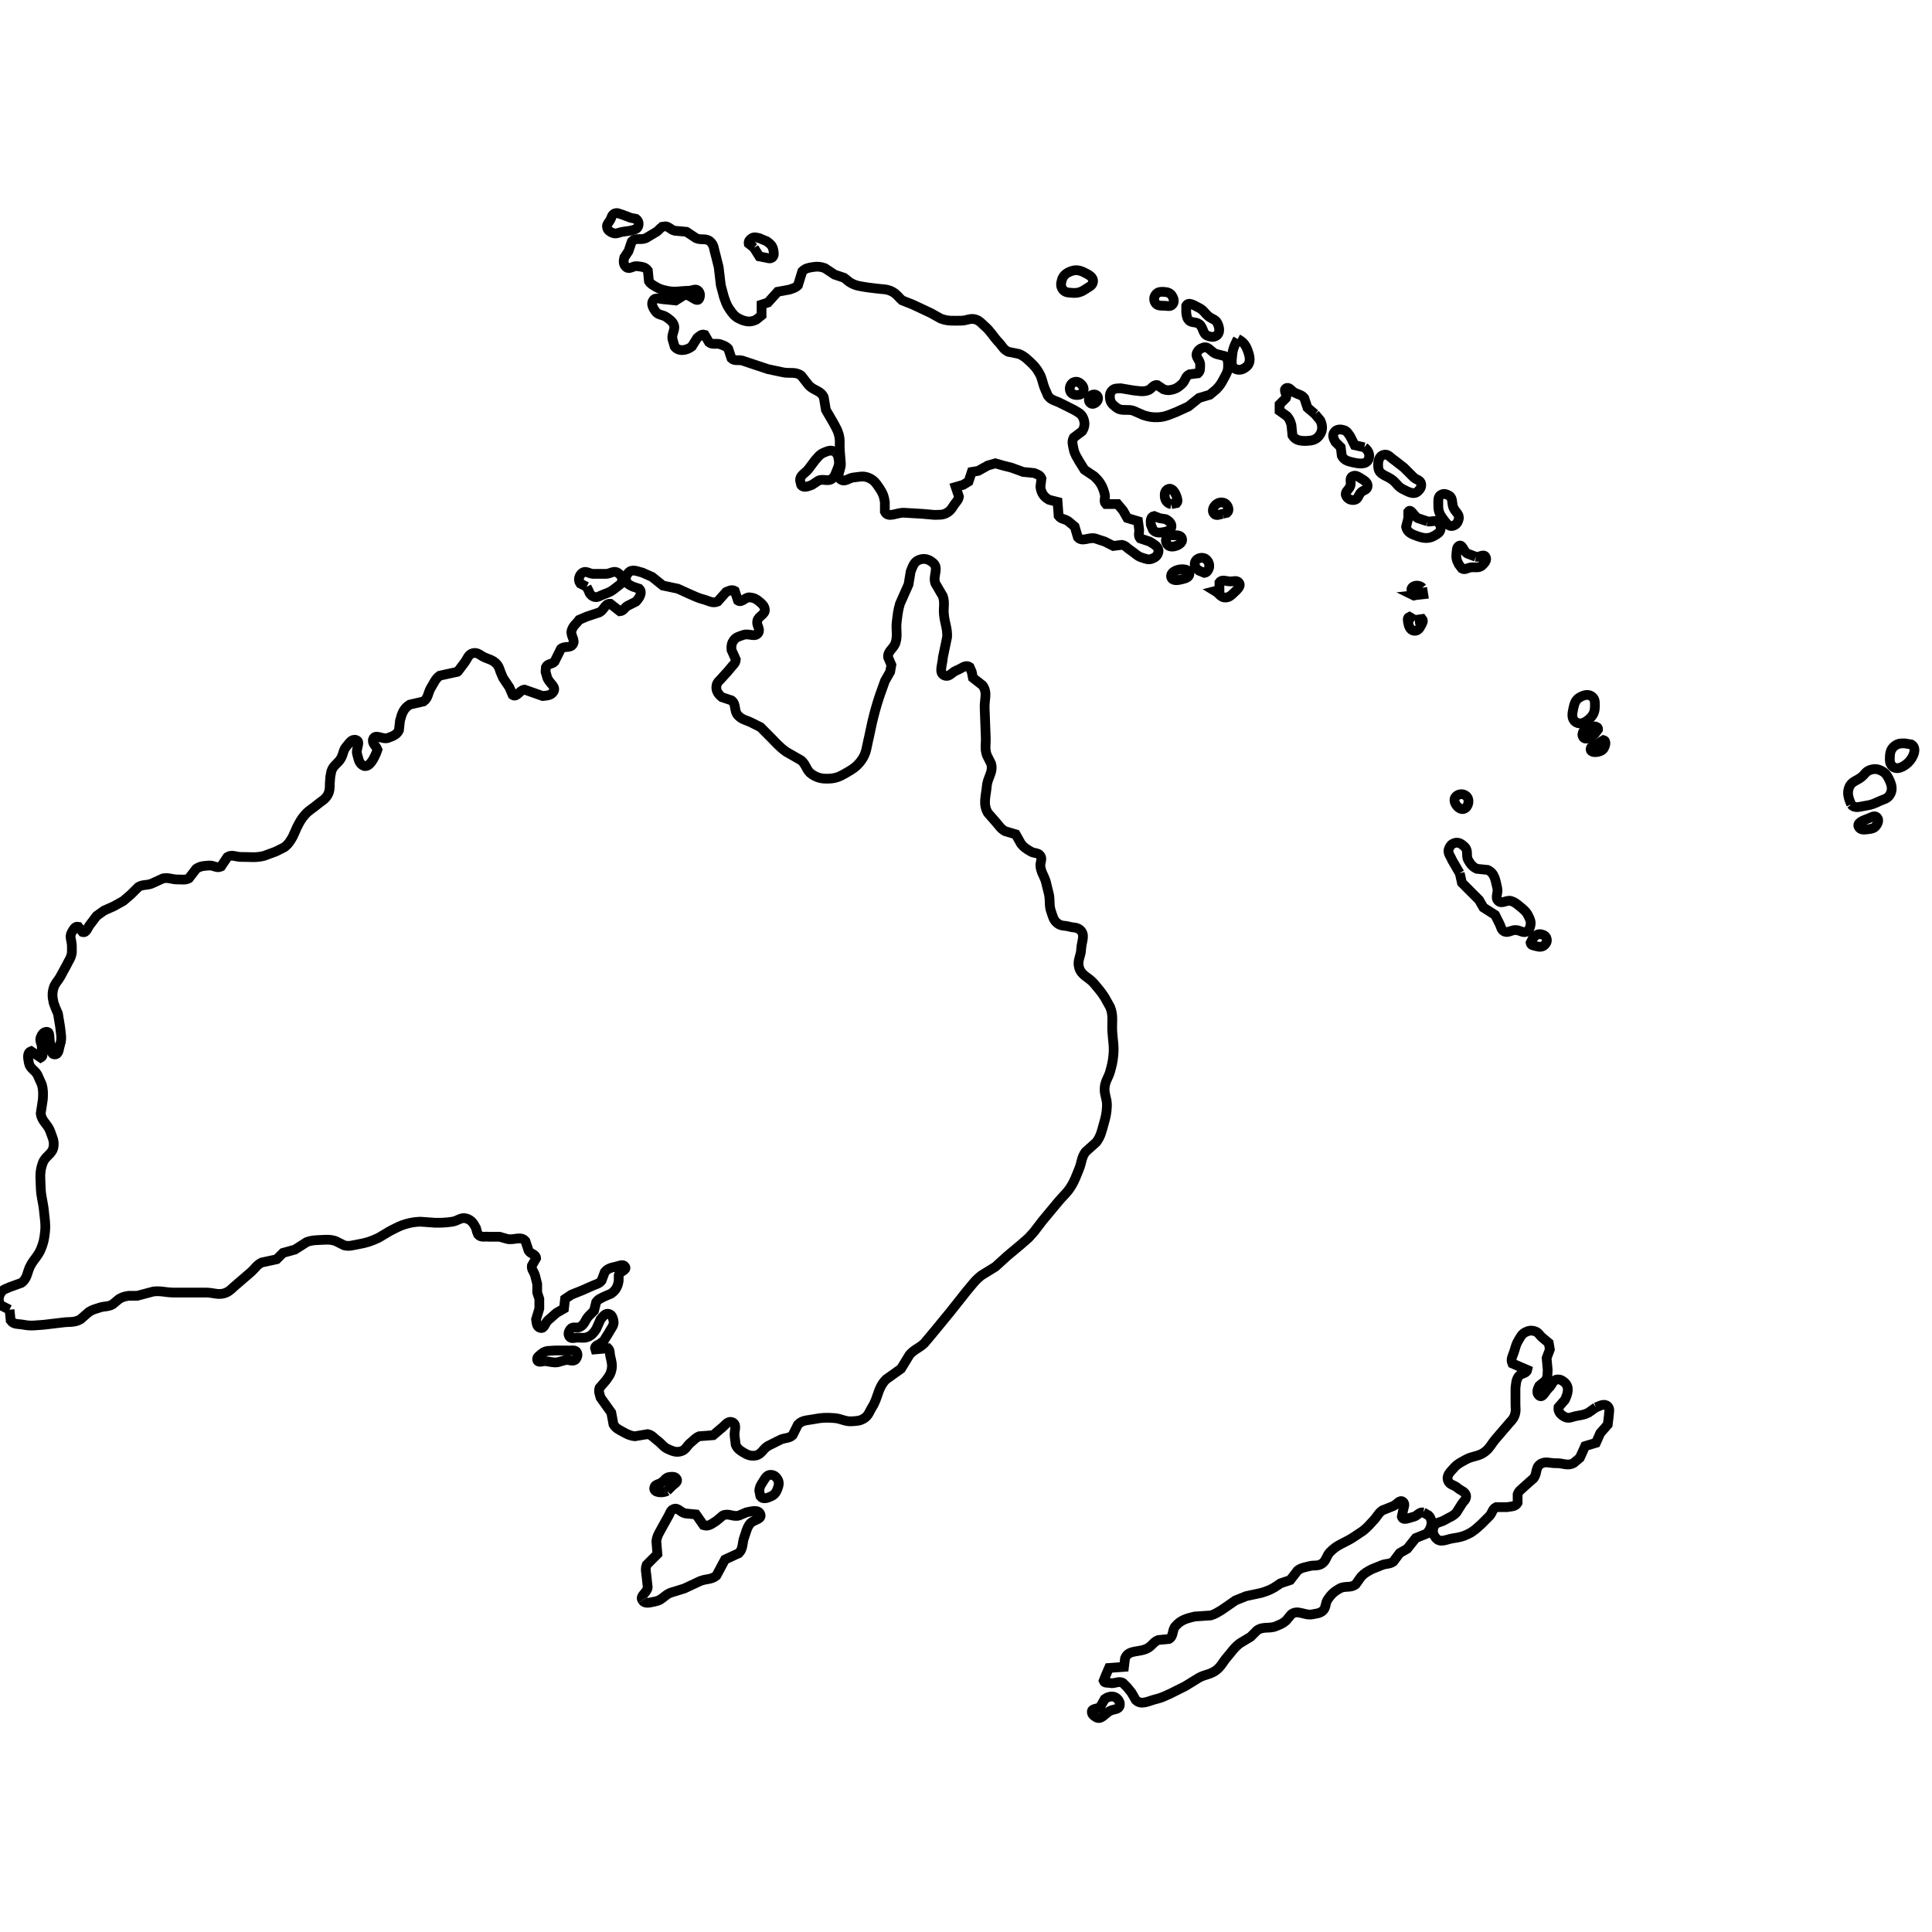 <svg xmlns="http://www.w3.org/2000/svg" xmlns:xlink="http://www.w3.org/1999/xlink" width="50" height="50" viewBox="0 0 50 50" overflow="visible" enable-background="new 0 0 631.104 323.379"><defs><radialGradient xlink:href="#a" gradientUnits="userSpaceOnUse" gradientTransform="matrix(.71 0 0 .701 38.52 16.246)" spreadMethod="reflect" cx="121.106" cy="66.073" fx="121.106" fy="66.073" r="37.83"/><linearGradient id="a"><stop offset="0" stop-color="#0ff"/><stop offset="1" stop-color="#07f"/></linearGradient><radialGradient xlink:href="#b" gradientUnits="userSpaceOnUse" gradientTransform="matrix(.914 -.152 .159 .955 2.591 -.287)" spreadMethod="pad" cx="120.078" cy="76.821" fx="120.078" fy="76.821" r="37.83"/><linearGradient id="b"><stop offset="0" stop-color="#0ff" stop-opacity=".259"/><stop offset=".527" stop-color="#00efff" stop-opacity=".467"/><stop offset=".625" stop-color="#00d2ff" stop-opacity=".643"/><stop offset="1" stop-color="#00458a"/></linearGradient><radialGradient xlink:href="#c" gradientUnits="userSpaceOnUse" gradientTransform="matrix(1.304 1.116 -.917 .448 3.407 -100.267)" cx="112.212" cy="43.835" fx="112.212" fy="43.835" r="37.83"/><linearGradient id="c"><stop offset="0" stop-color="#fff"/><stop offset="1" stop-color="#fff" stop-opacity="0"/></linearGradient><radialGradient r="37.83" fy="43.835" fx="112.212" cy="43.835" cx="112.212" gradientTransform="matrix(1.304 1.116 -.917 .448 3.407 -100.267)" gradientUnits="userSpaceOnUse" xlink:href="#c"/><radialGradient xlink:href="#a" gradientUnits="userSpaceOnUse" gradientTransform="matrix(.71 0 0 .701 38.52 16.246)" spreadMethod="reflect" cx="121.106" cy="66.073" fx="121.106" fy="66.073" r="37.83"/><radialGradient xlink:href="#b" gradientUnits="userSpaceOnUse" gradientTransform="matrix(.914 -.152 .159 .955 2.591 -.287)" spreadMethod="pad" cx="120.078" cy="76.821" fx="120.078" fy="76.821" r="37.83"/><radialGradient xlink:href="#c" gradientUnits="userSpaceOnUse" gradientTransform="matrix(1.304 1.116 -.917 .448 3.407 -100.267)" cx="112.212" cy="43.835" fx="112.212" fy="43.835" r="37.83"/><radialGradient xlink:href="#a" gradientUnits="userSpaceOnUse" gradientTransform="matrix(.71 0 0 .701 38.52 16.246)" spreadMethod="reflect" cx="121.106" cy="66.073" fx="121.106" fy="66.073" r="37.83"/><radialGradient xlink:href="#b" gradientUnits="userSpaceOnUse" gradientTransform="matrix(.914 -.152 .159 .955 2.591 -.287)" spreadMethod="pad" cx="120.078" cy="76.821" fx="120.078" fy="76.821" r="37.83"/><radialGradient xlink:href="#c" gradientUnits="userSpaceOnUse" gradientTransform="matrix(1.304 1.116 -.917 .448 3.407 -100.267)" cx="112.212" cy="43.835" fx="112.212" fy="43.835" r="37.83"/><radialGradient xlink:href="#a" gradientUnits="userSpaceOnUse" gradientTransform="matrix(.71 0 0 .701 38.52 16.246)" spreadMethod="reflect" cx="121.106" cy="66.073" fx="121.106" fy="66.073" r="37.83"/><radialGradient xlink:href="#b" gradientUnits="userSpaceOnUse" gradientTransform="matrix(.914 -.152 .159 .955 2.591 -.287)" spreadMethod="pad" cx="120.078" cy="76.821" fx="120.078" fy="76.821" r="37.83"/><radialGradient xlink:href="#c" gradientUnits="userSpaceOnUse" gradientTransform="matrix(1.304 1.116 -.917 .448 3.407 -100.267)" cx="112.212" cy="43.835" fx="112.212" fy="43.835" r="37.83"/><radialGradient xlink:href="#a" gradientUnits="userSpaceOnUse" gradientTransform="matrix(.71 0 0 .701 38.52 16.246)" spreadMethod="reflect" cx="121.106" cy="66.073" fx="121.106" fy="66.073" r="37.83"/><radialGradient xlink:href="#b" gradientUnits="userSpaceOnUse" gradientTransform="matrix(.914 -.152 .159 .955 2.591 -.287)" spreadMethod="pad" cx="120.078" cy="76.821" fx="120.078" fy="76.821" r="37.83"/><radialGradient xlink:href="#c" gradientUnits="userSpaceOnUse" gradientTransform="matrix(1.304 1.116 -.917 .448 3.407 -100.267)" cx="112.212" cy="43.835" fx="112.212" fy="43.835" r="37.83"/><radialGradient xlink:href="#a" gradientUnits="userSpaceOnUse" gradientTransform="matrix(.71 0 0 .701 38.52 16.246)" spreadMethod="reflect" cx="121.106" cy="66.073" fx="121.106" fy="66.073" r="37.83"/><radialGradient xlink:href="#b" gradientUnits="userSpaceOnUse" gradientTransform="matrix(.914 -.152 .159 .955 2.591 -.287)" spreadMethod="pad" cx="120.078" cy="76.821" fx="120.078" fy="76.821" r="37.83"/><radialGradient xlink:href="#c" gradientUnits="userSpaceOnUse" gradientTransform="matrix(1.304 1.116 -.917 .448 3.407 -100.267)" cx="112.212" cy="43.835" fx="112.212" fy="43.835" r="37.83"/><radialGradient xlink:href="#a" gradientUnits="userSpaceOnUse" gradientTransform="matrix(.71 0 0 .701 38.52 16.246)" spreadMethod="reflect" cx="121.106" cy="66.073" fx="121.106" fy="66.073" r="37.83"/><radialGradient xlink:href="#b" gradientUnits="userSpaceOnUse" gradientTransform="matrix(.914 -.152 .159 .955 2.591 -.287)" spreadMethod="pad" cx="120.078" cy="76.821" fx="120.078" fy="76.821" r="37.83"/><radialGradient xlink:href="#c" gradientUnits="userSpaceOnUse" gradientTransform="matrix(1.304 1.116 -.917 .448 3.407 -100.267)" cx="112.212" cy="43.835" fx="112.212" fy="43.835" r="37.83"/></defs><g stroke="#000" stroke-width=".252" fill="none"><path d="M37.889 20.932c.123-.047.157-.249.055-.333-.083-.07-.209-.058-.277.027-.092.115.085.358.222.306"/><path d="M39.749 24.485c.084.023.159.032.223-.028.049-.047.074-.101.054-.166-.019-.067-.07-.096-.138-.111-.094-.021-.161.035-.223.111l-.055.111c.01.062.078.066.139.083"/><path d="M37.778 22.597l.056.249.194.195.25.25.111.194.305.195.111.222c.042.077.038.146.111.195.1.065.186-.028.306-.028.119 0 .212.102.306.028.056-.045.073-.094.083-.167.013-.088-.017-.141-.055-.222-.056-.118-.122-.167-.223-.25-.079-.064-.124-.107-.222-.139-.123-.04-.237.088-.333 0-.096-.088.002-.206-.028-.333-.049-.202-.061-.387-.25-.473l-.278-.028c-.111-.05-.16-.116-.223-.222-.067-.115.009-.235-.082-.333-.08-.085-.168-.149-.279-.111-.072.026-.108.068-.138.139-.048.114.036.191.082.305l.194.334"/><path d="M.248 33.895l.028.278c.077.113.199.085.334.111.202.04.322.012.528 0l.471-.056c.185-.027.309.009.472-.083l.222-.194c.099-.061.167-.075.278-.111.127-.042.216-.016.333-.083l.167-.139c.089-.052.148-.068.249-.083h.222l.416-.111c.195-.023.305.022.5.027h.86c.206 0 .339.083.527 0 .113-.05.154-.117.25-.194l.388-.334c.109-.096.148-.183.278-.249l.388-.084.167-.166.305-.084.305-.194c.133-.051.219-.049.361-.056.151-.007.245-.019.388.028l.222.111c.137.035.222-.004.362-.027.212-.036.332-.076.527-.167l.268-.16.064-.035c.148-.074.23-.123.388-.167.138-.038.219-.049.361-.056l.388.028c.174.001.273-.002.444-.028.143-.022.223-.125.361-.083.132.04.187.128.25.249l.023.091.032.077c.073.084.168.044.278.056h.278l.194.056c.18.042.351-.086.473.055l.083.25c.056.092.188.087.194.194l-.111.195c-.014.101.055.151.083.249l.056.222v.222l.055.166v.25l-.084.278c.011.096.017.2.112.222.105.026.115-.121.194-.194l.222-.195.194-.111.028-.25.166-.111.278-.111.25-.111c.1-.049.18-.052.25-.139l.083-.222c.075-.094.16-.114.278-.139.094-.02.197-.082.249 0 .059.092-.143.116-.166.222v.139c-.021.149-.073.246-.195.334l-.193.083c-.082.045-.142.061-.195.139l-.055.222-.139.139c-.094.102-.1.212-.221.278-.088.047-.189-.024-.25.056-.047.061-.07.13-.028.194.049.073.135.026.223.028.109.003.179.019.277-.028.096-.046.134-.106.195-.194l.111-.25c.068-.077.127-.173.222-.139.074.026.094.091.112.167.03.123-.055.192-.112.305l-.138.222-.096.073c-.077.042-.154.071-.126.149l.334-.028c.055.057.039.118.055.195.032.148.067.242.027.388-.028.107-.074.158-.138.249l-.167.194c-.028.094.001.156.028.25l.277.388.057.306c.062.106.142.134.249.195.111.061.179.098.305.111l.333-.055c.115.026.155.097.25.167.112.081.151.166.278.222.12.053.206.092.332.055.126-.036.149-.14.25-.222.085-.068.122-.125.223-.167l.36-.027.195-.166c.111-.079.181-.223.306-.166.129.058.036.219.055.36l.028.222c.043.098.103.139.194.195.106.064.184.098.306.083.162-.02.195-.165.333-.249l.334-.167c.116-.049.212-.026.305-.111l.139-.278c.121-.121.249-.105.417-.139.201-.04.321-.043.527-.027.176.013.268.094.445.083.133-.008.222-.007.333-.083.109-.075.124-.167.194-.278.169-.265.141-.496.362-.722l.389-.278.221-.361c.121-.139.24-.167.37-.288l.018-.017.278-.333.388-.473.417-.527c.146-.168.214-.28.389-.417l.36-.222.306-.278.333-.278.222-.194.143-.16.218-.285.416-.5c.118-.141.205-.206.306-.36.111-.171.143-.285.222-.473.071-.17.057-.294.166-.444l.278-.249c.12-.158.139-.281.194-.472.052-.18.077-.285.084-.472.007-.197-.083-.306-.056-.5.022-.16.095-.233.139-.389.044-.16.067-.251.083-.417.024-.237-.012-.372-.027-.61-.016-.244.034-.4-.05-.625l-.006-.014-.139-.25c-.095-.15-.164-.225-.278-.361-.143-.17-.329-.202-.388-.416-.051-.179.049-.287.055-.473.007-.195.119-.371-.028-.499-.085-.075-.169-.052-.277-.083-.118-.035-.208-.009-.305-.084-.108-.082-.122-.177-.167-.305-.058-.165-.023-.273-.056-.445l-.082-.333c-.047-.155-.118-.229-.139-.389-.015-.107.059-.187 0-.277-.059-.089-.158-.057-.25-.112-.106-.062-.171-.1-.249-.195l-.14-.249-.277-.083c-.121-.068-.157-.149-.249-.249l-.195-.222c-.134-.235-.051-.424-.028-.694l.009-.063c.038-.193.16-.318.102-.52l-.111-.221c-.059-.176-.018-.288-.028-.473l-.027-.722c-.016-.238.087-.419-.056-.61l-.249-.195-.031-.156-.053-.121c-.111-.076-.207.039-.333.083l-.073.038c-.078.055-.134.129-.232.101-.059-.017-.085-.054-.095-.101-.02-.099.035-.247.04-.372l.11-.527c.01-.229-.061-.354-.083-.583-.018-.183.03-.297-.027-.472l-.195-.334c-.071-.194.1-.391-.055-.527-.109-.095-.225-.133-.361-.083-.139.051-.167.169-.223.306l-.055.333-.222.5c-.053.18-.061.286-.084.472-.024.205.029.33-.027.527-.046.163-.215.221-.195.388l.084.195-.031.177-.136.24-.139.388c-.087.267-.129.421-.194.694l-.083.388c-.06.232-.053.39-.194.583-.109.149-.202.213-.361.306-.168.098-.277.16-.473.167-.178.007-.295-.013-.444-.111-.148-.097-.143-.245-.278-.361l-.388-.222c-.194-.138-.275-.25-.445-.416l-.221-.222-.222-.111c-.142-.073-.252-.077-.361-.194-.112-.121-.035-.29-.167-.388l-.249-.083c-.101-.082-.164-.177-.139-.305.019-.092.081-.122.139-.195l.143-.156.079-.094c.06-.082.129-.12.139-.221l-.112-.25c-.009-.099-.002-.169.056-.25.064-.091.146-.101.249-.139.144-.053.308.074.389-.056.062-.102-.053-.188-.028-.305.031-.139.218-.166.195-.306-.015-.092-.068-.134-.139-.195-.08-.069-.143-.1-.249-.111-.123-.012-.202.151-.306.082l-.083-.249c-.077-.042-.142-.007-.223.028l-.222.249c-.132.052-.223-.019-.361-.056-.146-.038-.222-.08-.361-.139l-.305-.139-.389-.082-.277-.223-.25-.111c-.137-.033-.267-.104-.362 0-.059.066-.084.137-.056.222.028.08.092.099.167.139l.166.055c.095.094.008.236-.084.334l-.221.111c-.08.048-.101.131-.195.139l-.249-.195c-.138-.006-.155.156-.278.222l-.333.111-.194.083c-.077.108-.159.151-.195.278-.038.135.11.245.028.361-.073.104-.209.029-.305.111l-.166.334c-.072.072-.179.046-.222.139l-.01.121.037.129c.036.161.255.249.167.388-.063.099-.162.098-.278.111l-.472-.166c-.129.016-.197.212-.305.139l-.083-.194-.167-.25-.066-.156c-.027-.084-.049-.162-.129-.232-.09-.08-.167-.091-.278-.139-.115-.05-.181-.141-.304-.111-.127.031-.141.149-.223.25l-.167.222-.013.01-.459.101c-.118.087-.143.181-.222.306-.085.134-.066.266-.194.36l-.361.083c-.16.102-.202.233-.25.416l-.027.249c-.06.118-.155.148-.278.195-.143.054-.332-.113-.388.028-.044.108.067.169.111.277 0 0-.165.505-.361.416-.124-.056-.128-.176-.167-.305-.04-.135.108-.32-.028-.361-.112-.034-.172.079-.249.167-.087.098-.074.192-.139.305-.081.141-.2.179-.249.334l-.028.139-.014.187c0 .108.002.205-.068.313-.071.109-.151.136-.249.221-.129.111-.223.149-.334.278-.092.108-.129.181-.194.306l-.111.249c-.07.12-.111.195-.222.278l-.222.111-.305.112c-.221.054-.355.024-.583.027-.141.003-.241-.073-.36 0l-.167.249c-.108.052-.187-.035-.306-.027-.133.009-.221.009-.334.083l-.193.25c-.097.05-.169.025-.278.028-.152.005-.24-.058-.389-.028l-.305.139c-.127.045-.219.014-.333.083l-.195.194-.195.167-.249.139-.25.111-.193.139-.168.222c-.069.081-.091.225-.194.195l-.112-.139c-.082-.017-.122.066-.166.139-.074.12 0 .22 0 .361v.167c-.017.139-.078.206-.139.333l-.166.305c-.063.11-.13.158-.167.278-.043.145-.032.241 0 .389l.046.125.066.153.055.334c.017.183.057.297 0 .472-.035.106-.028.252-.139.249-.117-.002-.069-.168-.112-.277-.045-.118.014-.325-.111-.306-.076.012-.109.068-.139.14-.038.09.026.151.027.249.002.109.068.225-.027.278l-.25-.166c-.113.044-.077.186-.056.305.027.145.151.177.222.305l.111.249c.042.146.035.237.028.388l-.055.361c.021.207.181.275.249.472.05.146.106.235.083.388-.026.194-.207.235-.277.417-.09.233-.062.388-.055.639.006.24.061.371.084.611.019.208.049.332.028.534l-.002.021c-.02.177-.04.28-.111.444-.072.166-.159.233-.25.389-.106.179-.08.35-.249.472l-.306.111c-.092.046-.167.053-.223.139-.069.11-.078.229 0 .333l.221.111"/><path d="M15.182 15.186l.056.111c.019.067.05.107.112.139.097.052.173-.019.278-.056.129-.045.202-.078.306-.167.075-.065.161-.094.166-.194.004-.087-.039-.146-.111-.195-.1-.066-.186.022-.306.028h-.333c-.109-.006-.19-.092-.278-.028-.089.065-.118.187-.055.278l.166.083"/><path d="M14.127 35.228c.119.013.187.043.305.027l.195-.055c.106-.022.212.06.277-.027.039-.054.054-.106.028-.167-.04-.092-.151-.043-.25-.056h-.305c-.143.015-.252-.012-.361.084-.059.052-.137.092-.111.166.028.082.134.018.221.028"/><path d="M17.264 38.586l.112-.111c.061-.07.179-.111.139-.195-.034-.071-.116-.065-.194-.055-.092.012-.118.085-.195.139-.075.054-.177.047-.194.139-.025.132.214.146.333.083"/><path d="M19.956 38.725c.09-.043.133-.101.167-.195.033-.092.05-.167 0-.25-.042-.066-.089-.105-.167-.111-.114-.009-.158.098-.222.195-.05.078-.082.129-.083.221l.028.139c.064.088.179.047.277 0"/><path d="M16.626 41.417c.073.108.205.05.333.028.172-.03.228-.155.388-.223l.36-.111.417-.195c.16-.063.284-.03.416-.138l.223-.417.361-.167c.117-.125.078-.256.139-.416.05-.132.057-.219.139-.334.083-.119.322-.111.278-.25-.045-.136-.222-.084-.361-.055l-.195.083c-.157.043-.271-.072-.417 0l-.167.139c-.116.072-.203.155-.333.111l-.194-.278-.278-.027c-.125-.027-.19-.162-.306-.111-.085.037-.088.115-.138.194l-.139.249c-.074.147-.145.226-.166.388l.028.333-.278.278c-.046.122-.009.203 0 .333l.027.25c-.013.14-.217.217-.138.333"/><path d="M15.849 6.025c.099.045.17-.014.278-.028l.195-.028c.082-.026.164-.029.194-.111.026-.074.008-.147-.056-.194l-.138-.027-.222-.084c-.075-.018-.125-.059-.195-.027-.071.031-.073.098-.111.166-.04.072-.101.114-.082.195.016.075.068.107.138.139"/><path d="M19.513 6.414l.139.222.139.027c.075.009.136.049.195 0 .058-.05.041-.119.028-.194-.02-.107-.079-.159-.166-.222l-.195-.083c-.074-.015-.129-.041-.194 0-.053.034-.092.076-.083.139l.139.111"/><path d="M21.595 11.689c-.093-.056-.177-.015-.278.027-.106.045-.143.11-.222.195l-.166.222c-.088.118-.23.159-.222.306l.027.111c.061.09.176.036.278 0l.167-.111c.129-.06.254.038.361-.055.066-.058.079-.114.112-.195.041-.102.073-.168.056-.278-.016-.096-.029-.172-.112-.221"/><path d="M17.183 5.86c-.092.017-.116.089-.194.14l-.279.166c-.133.055-.263-.024-.36.083l-.084.25-.111.167c-.024.097-.023.188.056.25.086.067.17-.042.278-.027.116.015.209.016.277.111l.028.277c.043.073.095.094.167.139.107.067.18.083.304.11.212.047.339 0 .556 0 .098 0 .183-.071.25 0 .052.056.056.124.028.195-.058.143-.241-.125-.391-.085l-.222.14-.278-.028c-.12-.001-.238-.071-.305.028-.061.091-.005.186.056.277.075.113.198.082.304.166.073.057.126.085.167.167.069.136-.053.238-.027.388l.056.195c.105.138.306.105.445 0l.139-.222c.064-.052.115-.107.194-.083l.112.194c.093.077.193.011.305.056.081.032.137.046.194.112l.083.249c.081.075.171.03.277.056l.667.222.389.083c.183.036.319-.025.471.084l.195.25c.132.141.303.132.388.305l.056.333.194.333c.06.116.105.179.14.305.042.157.015.254.027.416l.027.333c.008.162-.136.328 0 .417.111.072.202-.045.334-.056.141-.012.228-.047.361 0 .151.054.215.145.304.279.084.124.117.21.139.358v.25c.085.176.305.017.5.027l.472.028.305.027c.132-.005.219.012.333-.056.1-.058.129-.127.195-.221.049-.072.1-.109.112-.196l-.084-.249.194-.056.139-.084.083-.249.167-.028.249-.139.195-.056.194.056.223.056.304.111.279.027c.087.035.158.053.193.139l-.027.221c.019.155.086.257.222.333l.222.056.027.361c.066.089.159.075.25.139l.166.139.083.278c.118.127.275-.011.445.027l.25.083.222.112.221-.028c.101.019.135.084.222.139.119.075.171.153.305.194.094.028.157.061.25.027.087-.032.145-.077.166-.166.034-.135-.104-.203-.221-.278l-.249-.083c-.061-.077-.015-.153-.028-.25l-.027-.195-.278-.083-.111-.195-.139-.166h-.305c-.067-.072-.004-.154-.027-.25-.051-.207-.12-.328-.278-.472l-.249-.167-.139-.222c-.063-.115-.113-.177-.139-.305-.024-.117-.056-.2 0-.304l.221-.167c.068-.112.076-.213.028-.333-.049-.121-.138-.155-.25-.221l-.111-.056-.222-.111c-.132-.071-.246-.073-.333-.195l-.084-.194c-.06-.149-.059-.249-.139-.388-.075-.134-.136-.202-.25-.306-.097-.089-.155-.145-.277-.194l-.278-.056c-.139-.066-.159-.169-.278-.278-.13-.151-.183-.257-.333-.388-.082-.072-.12-.13-.221-.167-.143-.052-.236.029-.389.028-.207-.001-.334.019-.528-.056l-.249-.139-.473-.222-.277-.11-.001-.001c-.097-.087-.135-.16-.249-.221-.146-.079-.253-.059-.417-.084l-.221-.027c-.189-.033-.311-.035-.472-.139l-.139-.111-.25-.084-.249-.166c-.113-.04-.188-.046-.306-.028-.115.017-.193.03-.277.111l-.112.362c-.068.068-.13.079-.221.111l-.305.056-.25.278-.166.055v.278l-.139.111c-.155.079-.289.051-.444-.027-.123-.062-.171-.135-.25-.249-.074-.108-.094-.183-.139-.306l-.082-.305-.056-.472-.083-.333c-.043-.134-.032-.242-.139-.333-.109-.094-.23-.024-.361-.083l-.25-.166-.306-.028c-.114-.027-.163-.133-.277-.112z"/><path d="M49.381 19.738c.136-.129.247-.382.082-.472l-.166-.027c-.1-.002-.169-.002-.25.056-.107.075-.136.174-.138.305-.003.089-.004.155.056.221.11.124.296.031.416-.083"/><path d="M47.91 20.821c.094.119.238.048.389.028.136-.019.209-.053.333-.111.114-.054.211-.06.278-.167.086-.138.045-.271-.028-.416-.045-.089-.08-.144-.167-.194-.113-.066-.211-.075-.333-.028-.094.036-.119.102-.195.167-.129.11-.274.119-.332.278-.042.111-.031.191 0 .305l.055.139"/><path d="M48.355 21.181c-.122.047-.314.108-.25.222.048.087.151.068.25.056.081-.01.143-.019.193-.083.054-.069.089-.161.028-.222-.062-.062-.141-.004-.222.027"/><path d="M27.757 7.58c.147.01.239-.028.361-.112.076-.051.149-.076.167-.166.025-.128-.106-.191-.222-.249-.126-.065-.231-.081-.361-.028-.114.046-.188.105-.222.222-.028.094-.033.172.027.249.064.081.148.076.25.083"/><path d="M30.144 7.913c.076.004.141.027.194-.028.061-.062.044-.146 0-.221-.047-.085-.125-.106-.221-.111-.078-.004-.141-.002-.195.056-.059.064-.069.145-.027.222.049.09.147.078.25.083"/><path d="M30.755 8.274c.069.094.182.043.277.111.119.087.084.256.222.305.081.029.148.046.222 0 .11-.069.087-.217.027-.333-.049-.096-.138-.099-.222-.167-.101-.082-.132-.165-.249-.222-.118-.057-.272-.172-.333-.056v.167c.01.078.009.132.056.194"/><path d="M27.702 10.134c.053.118.291.122.333 0 .026-.075.001-.14-.056-.194-.049-.048-.1-.071-.167-.056-.103.024-.155.153-.111.25"/><path d="M28.229 10.439c.048.027.098.009.139-.028.048-.044.069-.115.028-.167-.048-.06-.154-.037-.194.028-.035.056-.029.134.028.166"/><path d="M30.311 13.048l.139-.028c.043-.047.019-.105 0-.167-.035-.11-.119-.244-.222-.194-.075.035-.092.112-.084.194.009.099.068.178.167.195"/><path d="M30.311 13.659c.033-.096-.049-.174-.139-.222l-.166-.027-.139-.056c-.091.017-.092.129-.084.221l.056.139c.072.083.169.078.278.056.085-.018.166-.029.194-.111"/><path d="M30.422 14.131c.096-.027.197-.099.167-.195-.028-.088-.13-.087-.223-.083-.068.002-.127 0-.166.056-.037.054-.033.111 0 .167.046.077.136.08.222.056"/><path d="M31.643 13.298l.112-.028c.057-.049.042-.13 0-.194-.059-.091-.192-.094-.277-.027-.079.061-.125.177-.056.249.06.062.136.014.221 0"/><path d="M31.671 9.8c.058-.113.109-.179.111-.305.002-.113.004-.205-.084-.278l-.221-.056c-.138-.046-.195-.208-.334-.167-.08.024-.131.062-.167.139-.05.113.087.182.084.305-.003.089.011.164-.056.223l-.222.027c-.112.053-.101.169-.194.25-.078.067-.124.111-.223.139-.094.026-.157.032-.249 0l-.166-.111c-.111-.016-.143.108-.25.139-.136.04-.221.012-.362 0l-.332-.056c-.089.007-.159-.008-.222.056-.063.063-.069.134-.056.222.017.107.08.157.166.222.141.106.278.026.444.083l.251.111c.136.043.218.059.361.056.202-.005.311-.066.5-.139l.305-.139.277-.222.278-.083.167-.139c.092-.094.133-.159.194-.277"/><path d="M32.032 8.773s-.129.228-.139.388c-.01.155-.059.326.083.389.101.044.192.014.278-.056.135-.111.091-.283.027-.445-.052-.135-.12-.21-.249-.277"/><path d="M30.505 14.742c-.104.024-.223.091-.194.194.028.107.171.083.278.056.089-.023.187-.046.194-.139.01-.116-.164-.138-.278-.111"/><path d="M31.116 14.436c-.094-.004-.178.047-.195.139-.015.086.042.142.112.195l.139.056c.06-.011.087-.054.111-.111.048-.118-.04-.273-.166-.278"/><path d="M31.837 15.047c-.109-.002-.218-.064-.278.028v.194l-.111.028c.108.065.152.179.278.167.087-.009.132-.051.194-.111.087-.084.219-.186.14-.278-.058-.066-.135-.025-.223-.028"/><path d="M34.031 10.716l-.194-.166-.083-.25c-.071-.087-.152-.087-.25-.139-.086-.045-.141-.162-.222-.111-.083.051.039.16 0 .25l-.167.166v.167l.194.139c.064.073.084.129.112.222l.028.278c.08.128.211.143.361.139.141-.004.249-.026.334-.139.091-.122.09-.25.027-.389l-.139-.167"/><path d="M35.307 11.577l-.249-.056-.111-.222c-.054-.075-.079-.139-.167-.167-.095-.03-.193-.026-.249.055-.057.08-.019.164.028.25l.139.139.028.222c.059.112.155.139.278.167.162.036.358.072.416-.084.045-.118-.01-.228-.111-.305"/><path d="M35.224 12.383c-.077-.047-.143-.099-.222-.056-.088.047-.025.155-.056.249-.033.101-.152.151-.111.249.037.09.127.129.222.112.098-.019.095-.125.166-.195.06-.059.146-.056.167-.139.026-.105-.074-.165-.166-.221"/><path d="M36.695 12.715c.061-.056.097-.113.084-.194-.016-.099-.121-.1-.194-.167l-.25-.25-.249-.194c-.102-.065-.162-.172-.277-.139-.136.038-.154.193-.139.333.022.198.239.202.388.334.098.086.133.165.25.222.137.067.275.158.388.055"/><path d="M37.751 13.437c.034-.127-.09-.184-.139-.305-.047-.118-.002-.241-.111-.306-.067-.039-.125-.058-.195-.027-.103.045-.081.164-.083.278-.002.137.029.224.111.334.08.105.153.237.278.194.08-.028.117-.085.139-.167"/><path d="M36.945 13.493l-.25-.083c-.106-.051-.184-.264-.249-.167v.167l-.056.222c.024.152.16.199.305.249.165.058.299.066.445-.027.064-.041.118-.065.138-.139.021-.076-.001-.138-.056-.195-.075-.078-.171-.005-.277-.027"/><path d="M36.639 15.436l-.009-.033-.046.005.055.027"/><path d="M36.807 15.213c-.07-.084-.245-.076-.278.027-.016.051.059.12.101.162l.203-.023-.027-.167"/><path d="M38.195 14.409l-.222-.084c-.1-.056-.129-.262-.221-.194-.057.04-.046.099-.057.167-.017.12-.002.199.057.305l.083.111c.075.044.136-.015.221-.028.12-.018.219.029.305-.056.067-.064.134-.144.084-.221-.052-.082-.153.018-.249 0"/><path d="M36.612 16.046l-.139-.083c-.06.026-.04.102-.027.167.017.099.066.194.165.195.085 0 .129-.064.167-.139.03-.059.069-.115.028-.166l-.195.027"/><path d="M41.165 18.572c.088-.092.111-.179.111-.305 0-.089.006-.158-.055-.222-.091-.094-.221-.065-.334 0-.109.063-.14.154-.167.277-.03.14-.06.278.056.362.127.092.28.002.388-.112"/><path d="M41.109 18.822c-.103.042-.196.154-.139.249.064.106.214-.001.305-.083l.083-.111c.007-.099-.157-.092-.25-.055"/><path d="M41.165 19.377c-.021.128.261.108.334 0 .047-.073.083-.201 0-.222l-.139.084c-.079.05-.18.047-.195.139"/><path d="M41.304 36.421l-.195.139c-.11.056-.184.062-.305.084-.117.021-.198.08-.305.027-.106-.052-.181-.134-.167-.249l.167-.194c.075-.156.125-.325 0-.444-.061-.057-.113-.088-.195-.083-.122.007-.129.141-.223.221-.092.082-.155.273-.249.195-.076-.062-.045-.163 0-.249l.166-.139c.061-.092.049-.167.056-.277l-.028-.306.084-.222-.028-.167-.166-.139c-.077-.064-.099-.137-.195-.166-.093-.028-.162-.018-.249.028-.089.047-.114.11-.167.194-.061.099-.078.165-.111.278-.036.127-.108.213-.056.334l.388.167c-.024.105-.16.078-.223.166-.072.1-.066.183-.083.305v.362c-.005.141.027.23-.027.361-.042.1-.099.137-.167.222l-.333.388c-.098.118-.131.208-.25.305-.172.142-.335.109-.527.222-.114.067-.191.095-.279.194-.095.109-.208.194-.165.334.035.118.157.112.249.194.092.081.221.1.222.222 0 .087-.066.119-.111.194l-.14.222c-.094.104-.184.12-.305.195-.108.066-.228.05-.277.166-.049.111-.026.215.056.305.115.129.272.025.444 0 .155-.023.247-.041.388-.111.146-.072.212-.142.334-.25l.222-.222c.07-.082.069-.174.165-.222h.278c.114-.021.223-.009.279-.111v-.222c.031-.094.096-.122.166-.194l.25-.222c.094-.123.04-.27.167-.36.132-.094.253-.023.417-.028.173-.006.289.078.443 0l.167-.139.138-.305.279-.083.111-.25.194-.222.028-.222c.001-.098.041-.181-.028-.25-.085-.085-.195-.018-.305.027"/><path d="M28.368 44.443c.134.078.223-.096.361-.166.099-.051.23-.028.249-.139.013-.067-.009-.115-.055-.167-.086-.097-.228-.078-.333 0l-.111.195c-.07.075-.226.036-.223.139.004.069.052.104.112.138"/><path d="M36.834 39.142c-.105-.021-.146.087-.249.111-.117.026-.274.114-.306 0l.028-.139c.012-.096.078-.191 0-.249-.085-.064-.152.069-.25.111l-.278.111c-.108.073-.133.155-.222.25-.104.112-.158.181-.278.278l-.25.167c-.235.155-.416.183-.61.388-.101.107-.094.232-.222.306-.105.06-.188.024-.306.055-.123.033-.203.036-.306.111l-.194.25-.249.083-.167.111c-.122.07-.199.096-.334.138l-.388.083-.278.111-.361.25c-.106.06-.162.104-.278.139l-.416.028c-.211.051-.355.086-.499.249-.095.109-.04.26-.167.333l-.278.027c-.115.044-.146.127-.249.195-.218.144-.518.033-.611.278l-.027.222-.389.028-.084.195-.055.139c.024.064.1.041.167.055.127.027.221-.067.333 0l.111.111.112.139.111.194c.151.139.326.019.527-.028.147-.035.223-.078.362-.139l.388-.194.361-.222c.167-.089.294-.079.445-.195.133-.103.165-.206.277-.333.125-.144.181-.245.333-.361l.278-.167.167-.167c.164-.114.316-.032.499-.111.102-.044.166-.066.25-.139l.139-.167c.174-.129.344.047.555 0 .1-.022.17-.019.25-.083.101-.082.063-.198.138-.305.092-.132.164-.2.305-.278.148-.081.289-.002.418-.111l.138-.195c.091-.096.16-.132.278-.195l.277-.111c.106-.037.185-.018.278-.083l.167-.223.194-.111.221-.278.278-.111c.132-.131.183-.339.055-.472l-.141-.083"/></g></svg>